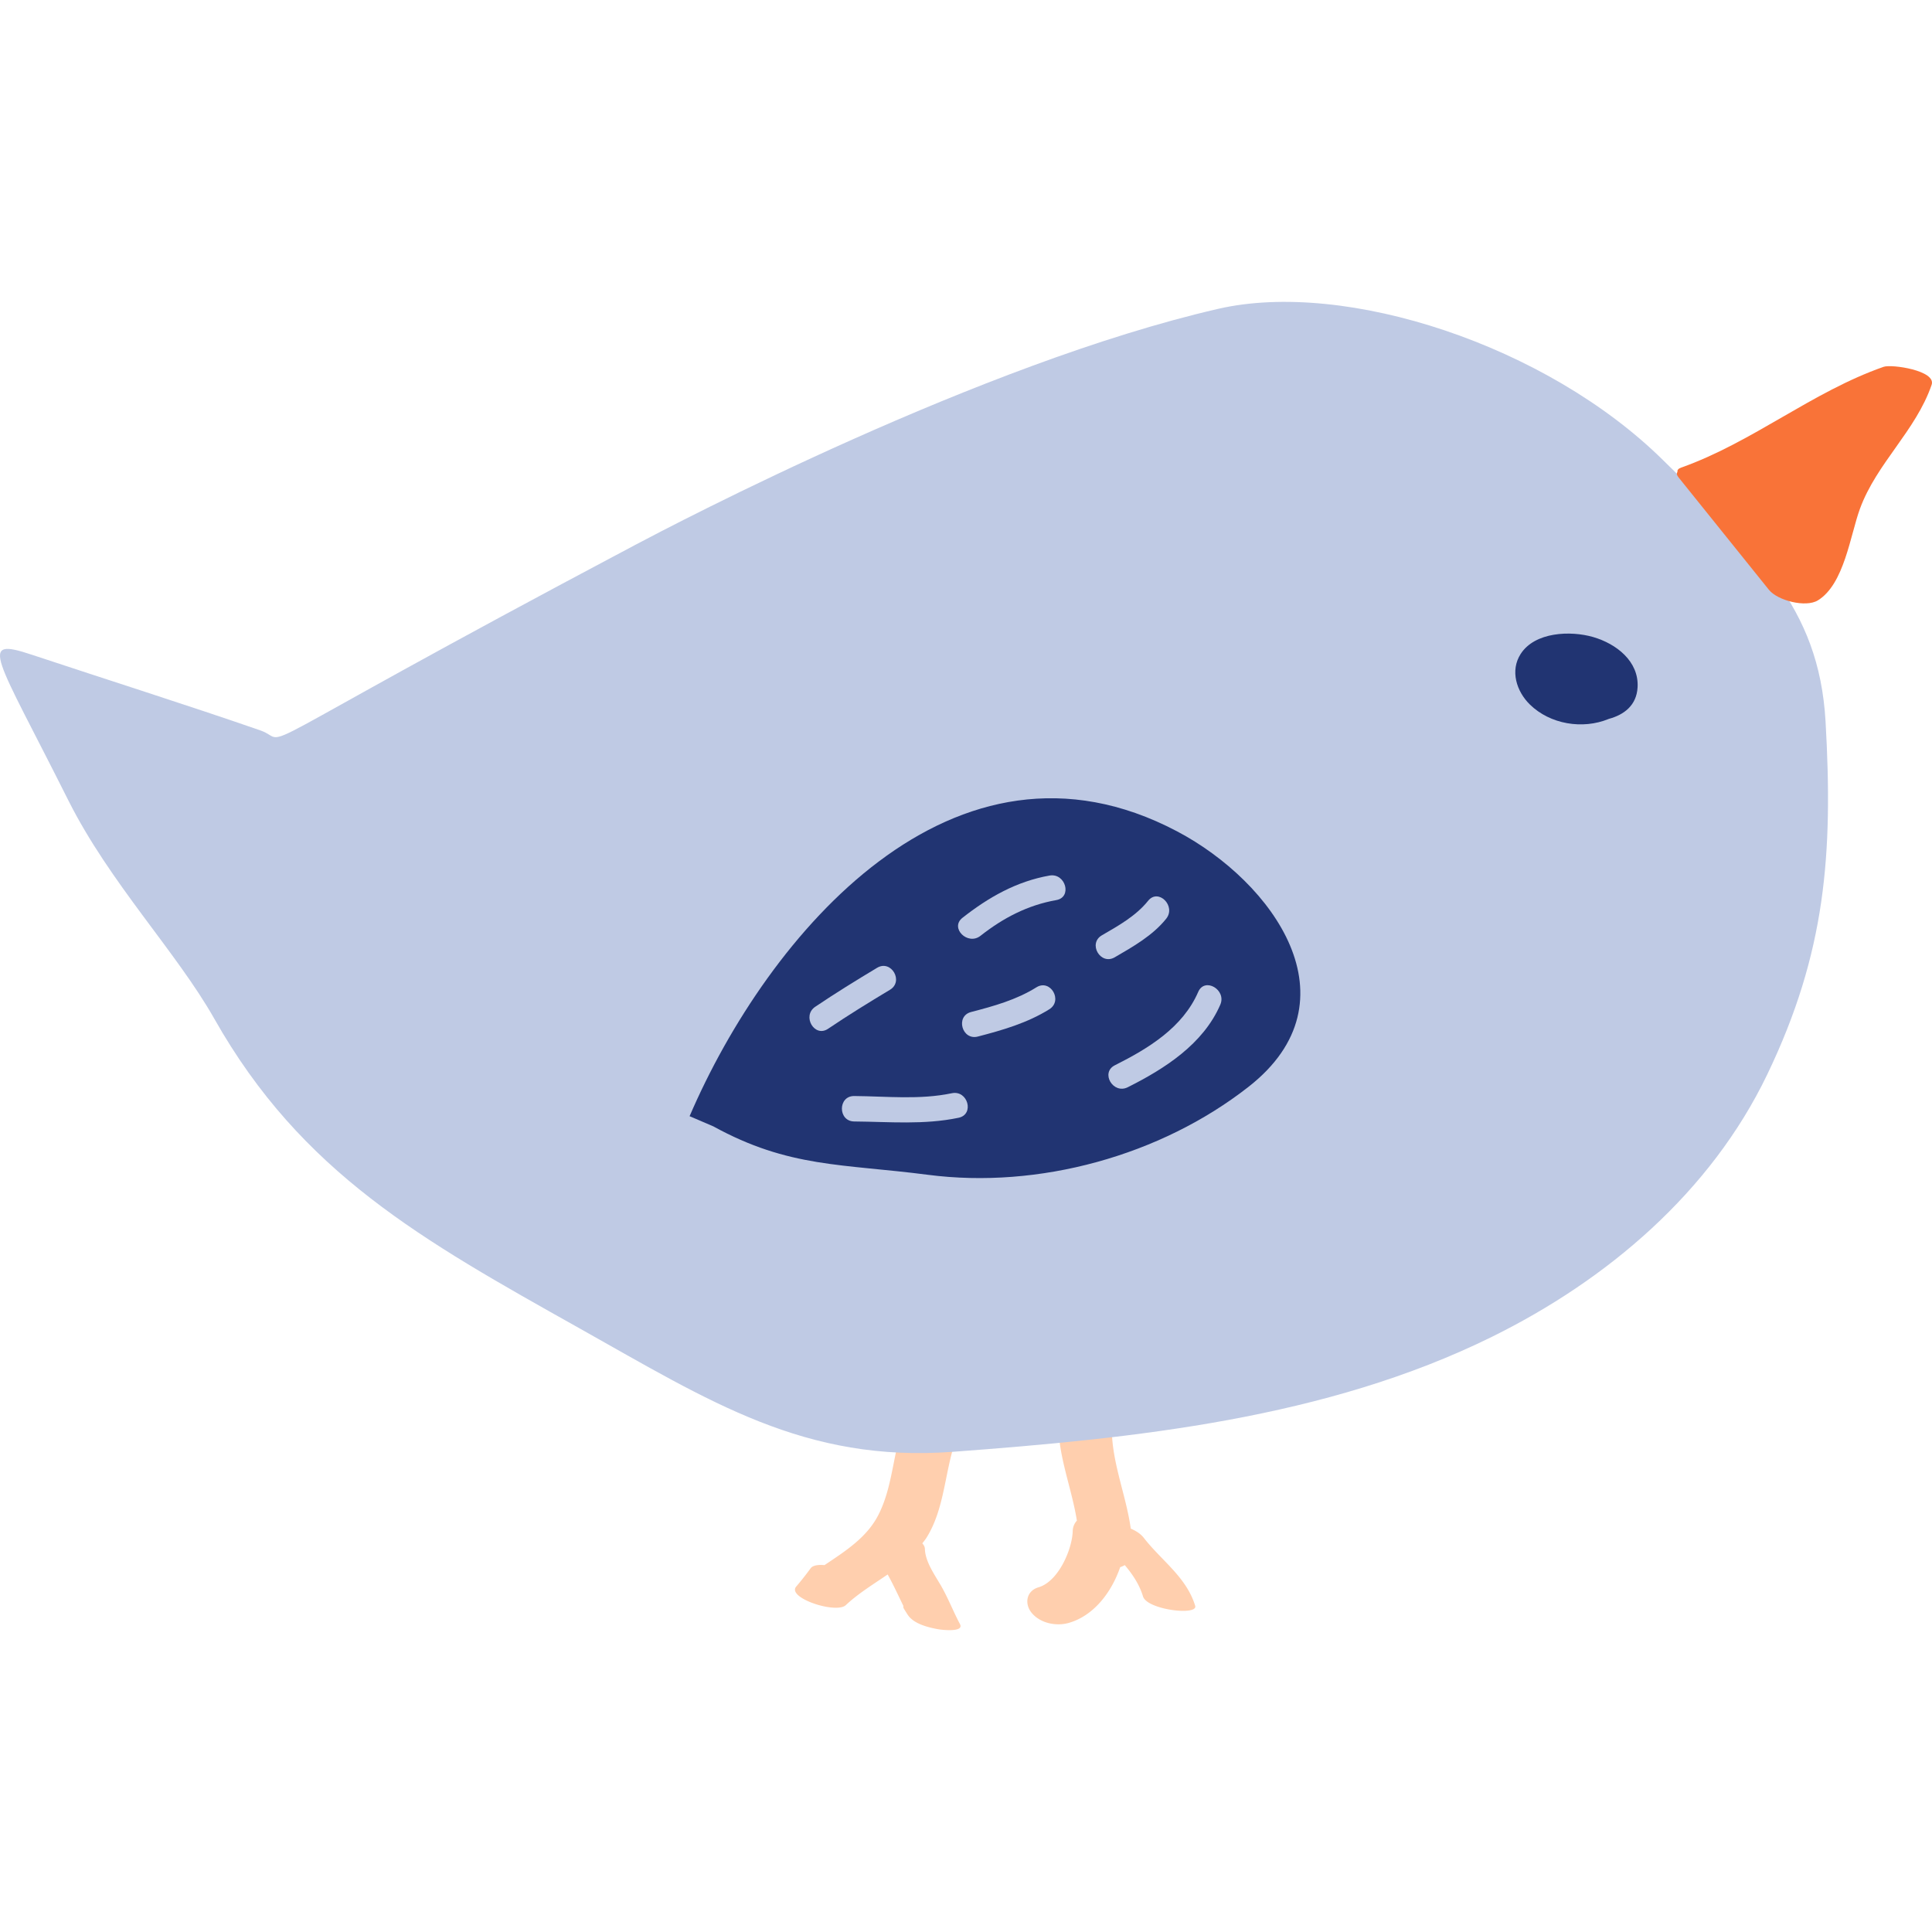 <svg preserveAspectRatio="xMidYMid meet" data-bbox="20.001 44.999 159.999 110.001"
    viewBox="20.001 44.999 159.999 110.001" height="200" width="200" xmlns="http://www.w3.org/2000/svg"
    data-type="color" role="img" aria-labelledby="comp-k02hwevb-svgtitle">
    <title id="comp-k02hwevb-svgtitle">Bird Icon</title>
    <g>
        <path
            d="M85.932 151.4c.422-.494.824-1.004 1.207-1.529.179-.236.618-.301 1.144-.256 1.723-1.158 3.494-2.274 4.455-4.145 1.417-2.76 1.164-6.072 2.663-8.832.622-1.146 4.794.408 4.38 1.171-1.614 2.972-1.259 6.662-3.048 9.532-.105.169-.232.317-.35.474.131.141.21.295.214.461.027 1.094.883 2.242 1.399 3.161.56.996.971 2.062 1.503 3.058.379.711-1.534.477-1.757.438-.83-.145-2.066-.438-2.565-1.201a11.244 11.244 0 0 1-.332-.532.288.288 0 0 1-.029-.202c-.426-.87-.828-1.755-1.303-2.608-1.189.815-2.436 1.572-3.464 2.538-.797.748-4.888-.589-4.117-1.528z"
            fill="#FFCFAE" data-color="1"></path>
        <path
            d="M106.005 151.453c1.648-.482 2.787-3.134 2.833-4.647.011-.369.144-.653.345-.875-.451-2.846-1.657-5.562-1.521-8.501.102-2.187 4.508-1.43 4.424.384-.141 3.034 1.149 5.831 1.56 8.779.424.182.814.422 1.081.766 1.455 1.881 3.524 3.24 4.253 5.624.257.84-3.98.337-4.319-.773-.307-1.005-.866-1.83-1.512-2.595a1.81 1.81 0 0 1-.379.169c-.718 2.083-2.178 4.009-4.236 4.611-1.045.306-2.381.044-3.097-.828-.615-.749-.444-1.817.568-2.114z"
            fill="#FFCFAE" data-color="1"></path>
        <path
            d="M72.515 65.175c3.527-1.869 28.718-15.075 48.367-19.598 10.562-2.431 27.206 3.015 36.847 12.531 7.606 7.507 12.908 12.02 13.457 21.653.625 10.97.017 19.139-4.833 29.228-4.678 9.733-13.229 17.001-22.804 21.723-13.737 6.774-29.559 8.398-44.614 9.518-12.283.914-20.118-4.151-30.954-10.231-13.047-7.32-23-12.848-30.229-25.628-3.128-5.529-8.671-11.268-12.092-18.09-6.046-12.06-7.557-13.568-3.023-12.06 5.978 1.987 12.974 4.201 18.921 6.265 2.816.977-3.14 2.762 30.957-15.311z"
            fill="#BFCAE4" data-color="2"></path>
        <path
            d="M158.921 59.078c-.026-.14.054-.264.303-.352 5.933-2.107 10.824-6.267 16.772-8.349.664-.232 4.38.31 3.973 1.493-1.315 3.817-4.549 6.485-5.932 10.253-.809 2.203-1.3 6.256-3.49 7.598-.999.612-3.33.021-4.054-.879l-7.485-9.31c-.158-.196-.167-.343-.087-.454z"
            fill="#F97338" data-color="3"></path>
        <path
            d="M77.11 112.438C83.592 97.357 99 79.102 117.472 88.843c7.964 4.2 15.047 14.012 5.936 21.154-7.293 5.716-17.383 8.486-26.567 7.293-7.076-.919-11.508-.57-17.767-4.011l-1.964-.841z"
            fill="#213472" data-color="4"></path>
        <path
            d="M145.938 74.152c1.181-1.829 4.132-1.938 6.003-1.395 1.903.553 3.795 1.999 3.677 4.16-.082 1.507-1.135 2.286-2.397 2.621l-.014.009c-2.14.875-4.826.44-6.504-1.197-1.115-1.089-1.66-2.812-.765-4.198z"
            fill="#213472" data-color="4"></path>
        <path
            d="M107.479 94.541c-2.372.418-4.398 1.478-6.278 2.958-1.056.831-2.562-.65-1.494-1.49 2.159-1.699 4.474-3.017 7.21-3.5 1.33-.234 1.901 1.796.562 2.032z"
            fill="#BFCAE4" data-color="2"></path>
        <path
            d="M121.059 103.205c-1.412 3.259-4.596 5.3-7.663 6.835-1.212.607-2.283-1.21-1.067-1.82 2.776-1.391 5.623-3.123 6.904-6.079.54-1.241 2.361-.169 1.826 1.064z"
            fill="#BFCAE4" data-color="2"></path>
        <path
            d="M106.9 103.583c-1.814 1.133-3.863 1.724-5.917 2.259-1.317.343-1.879-1.69-.562-2.032 1.887-.491 3.745-1.005 5.413-2.046 1.156-.722 2.217 1.1 1.066 1.819z"
            fill="#BFCAE4" data-color="2"></path>
        <path
            d="M93.704 101.969c-1.732 1.039-3.451 2.099-5.125 3.229-1.129.762-2.188-1.063-1.067-1.82 1.675-1.13 3.393-2.189 5.125-3.229 1.169-.701 2.232 1.121 1.067 1.82z"
            fill="#BFCAE4" data-color="2"></path>
        <path
            d="M99.387 112.568c-2.864.6-5.743.331-8.643.307-1.359-.012-1.362-2.119 0-2.108 2.695.023 5.421.326 8.082-.231 1.326-.278 1.893 1.753.561 2.032z"
            fill="#BFCAE4" data-color="2"></path>
        <path
            d="M116.578 96.087c-1.12 1.393-2.736 2.306-4.26 3.192-1.177.684-2.242-1.136-1.067-1.82 1.383-.804 2.816-1.598 3.833-2.862.85-1.059 2.337.441 1.494 1.49z"
            fill="#BFCAE4" data-color="2"></path>
    </g>
</svg>